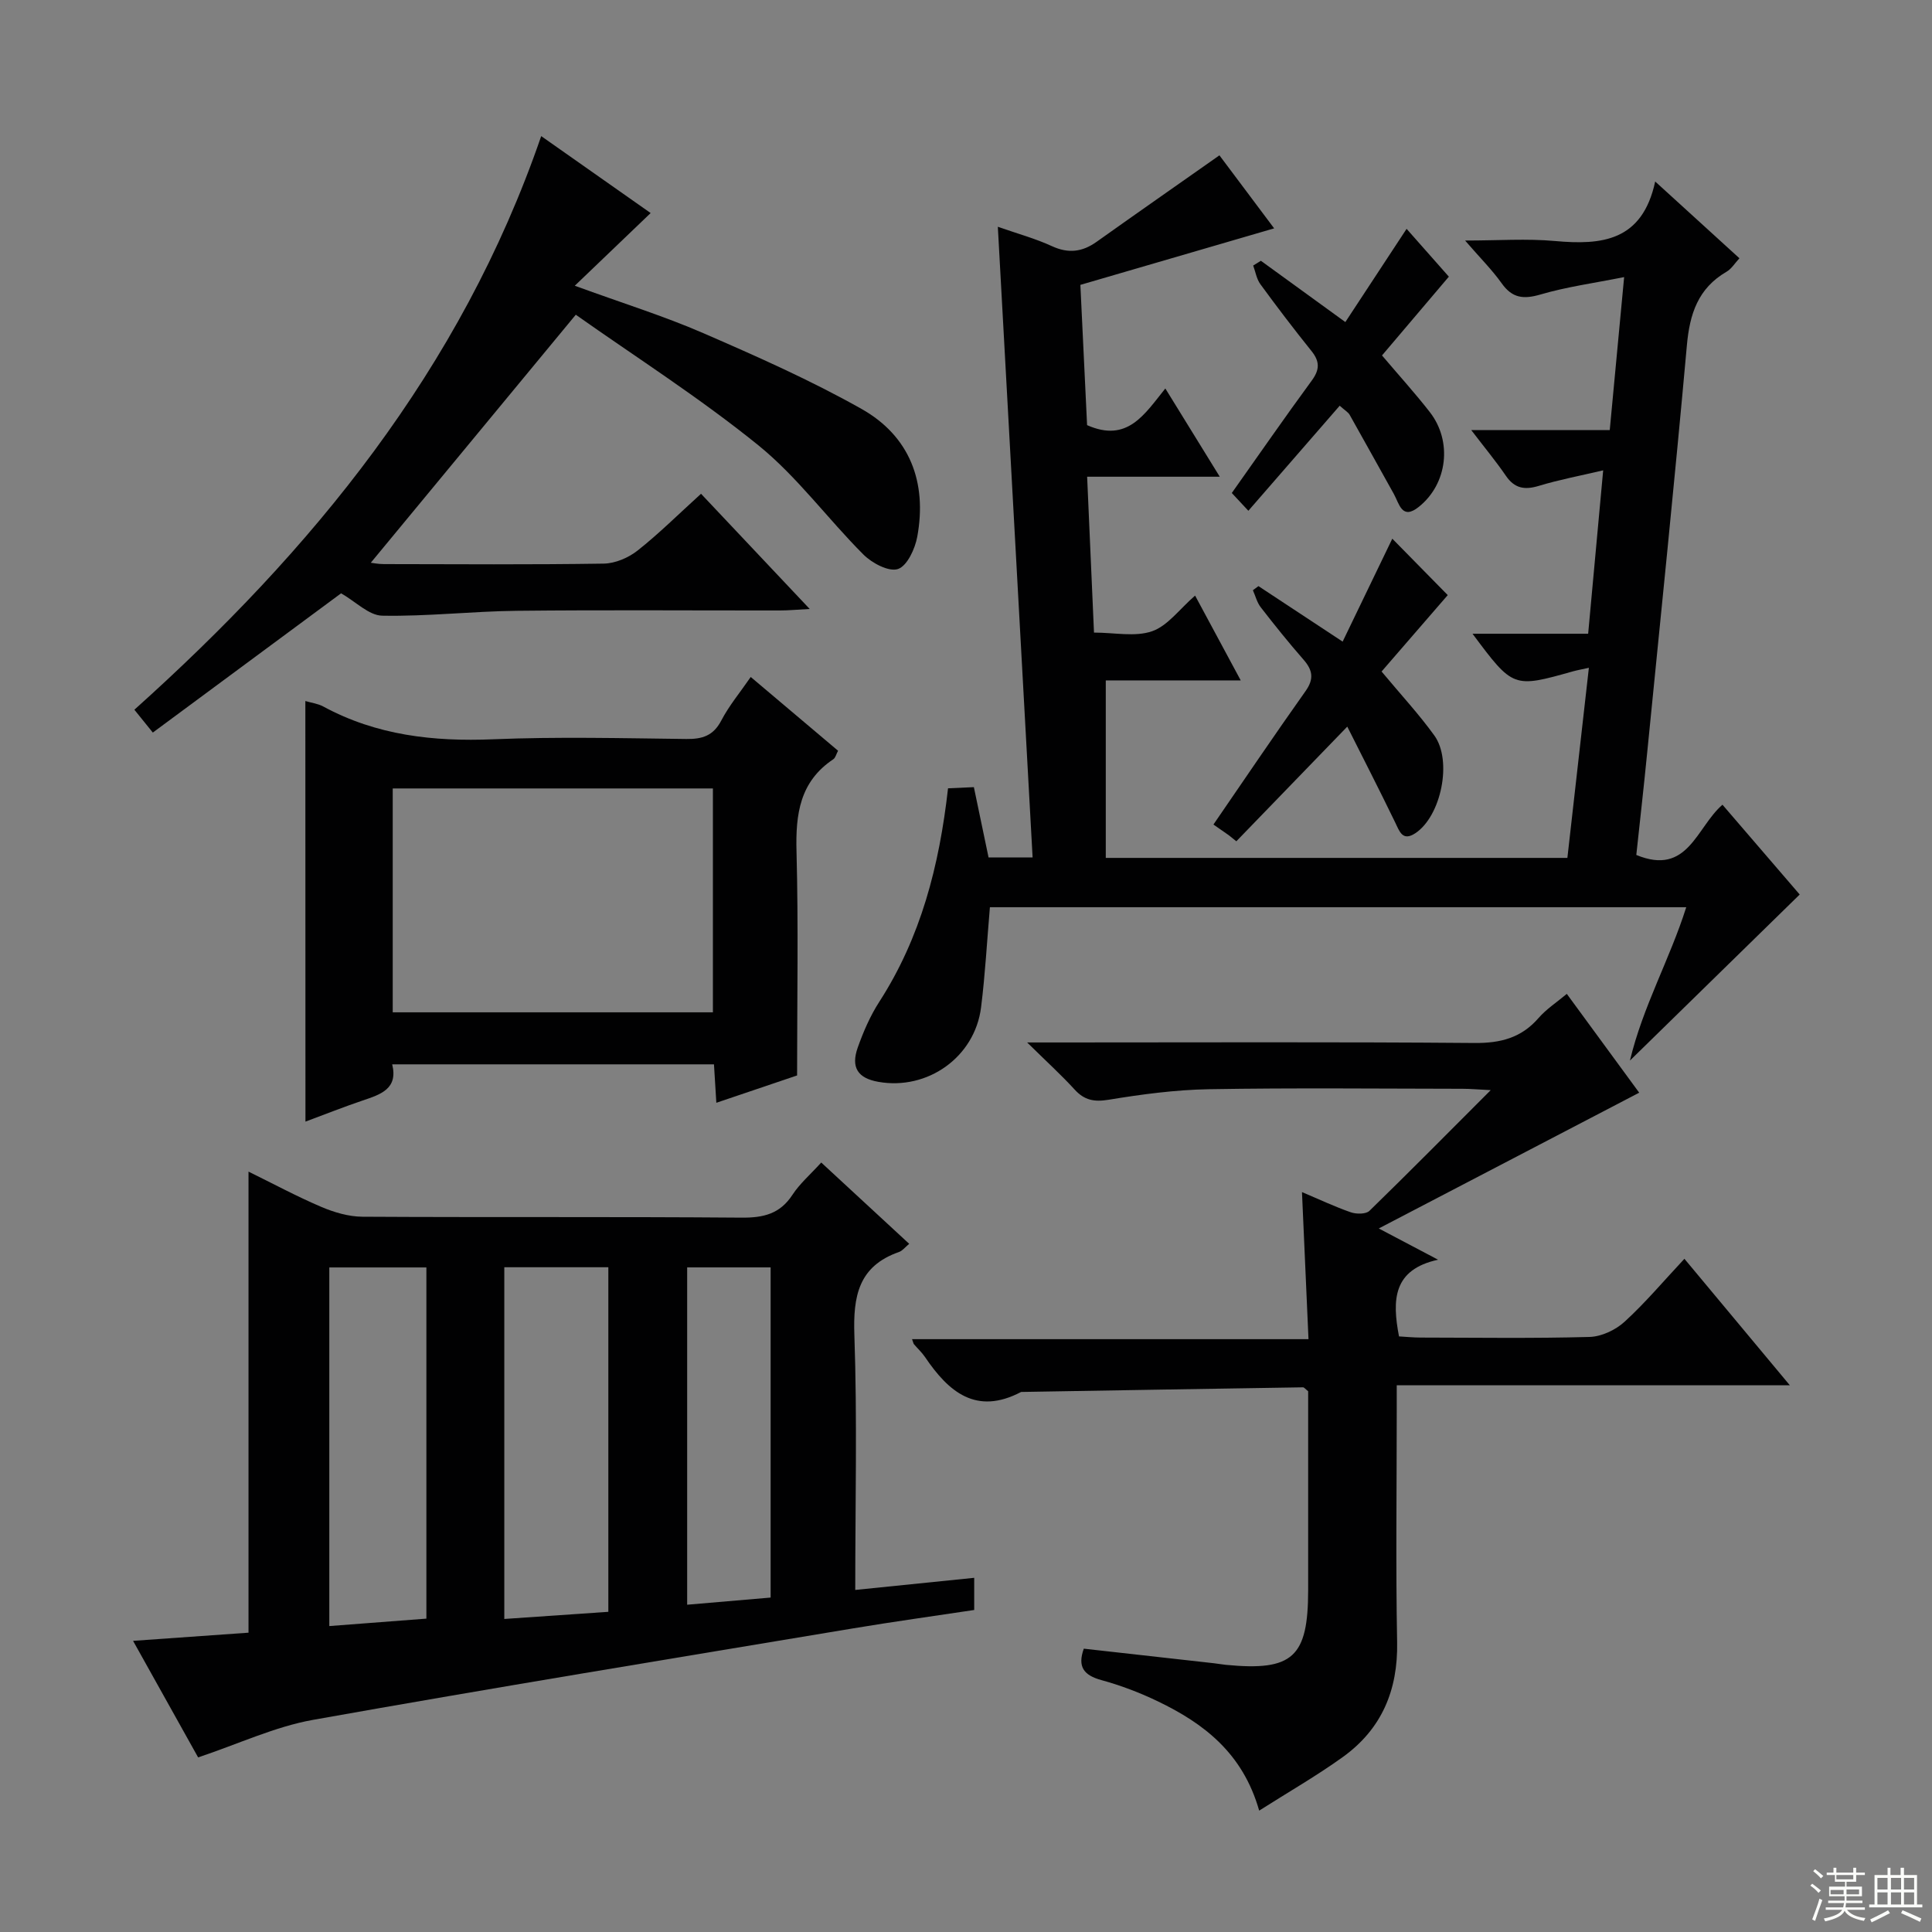 <svg enable-background="new 0 0 400 400" viewBox="0 0 400 400" xmlns="http://www.w3.org/2000/svg"><rect x="0" y="0" width="400" height="400" fill="#808080" stroke="none"/><g fill="#010102"><path d="m337.46 219.58c2.7-11.26 8.22-20.9 11.66-31.75-48.25 0-96.09 0-144.17 0-.6 6.94-.97 13.87-1.83 20.73-1.29 10.3-11.08 17.24-21.29 15.42-4.22-.75-5.71-2.97-4.24-7.11 1.16-3.26 2.57-6.53 4.44-9.43 8.6-13.33 12.44-28.15 14.25-44.23 1.59-.07 3.32-.15 5.35-.24 1.01 4.86 1.98 9.51 3.04 14.55h9.12c-2.39-43.38-4.78-86.63-7.2-130.57 4.17 1.46 7.81 2.45 11.19 4.01 3.43 1.58 6.31 1.21 9.28-.91 8.35-5.94 16.75-11.8 25.41-17.89 3.24 4.32 7.29 9.73 11.33 15.12-13.41 3.91-26.55 7.74-40.12 11.7.48 10.09.94 19.78 1.39 29.04 8.36 3.7 11.87-2.23 16.2-7.59 3.79 6.15 7.3 11.84 11.27 18.27-9.38 0-18.06 0-27.46 0 .48 10.94.93 21.29 1.42 32.27 4.26 0 8.52.94 12.03-.28 3.23-1.12 5.65-4.56 8.9-7.38 3.06 5.68 6.07 11.27 9.45 17.56-9.88 0-18.95 0-27.94 0v36.75h95.57c1.47-13 2.93-25.95 4.45-39.36-1.44.32-2.37.48-3.27.73-12.41 3.49-12.41 3.49-20.82-7.78h23.94c1.04-11.37 2.04-22.2 3.11-33.83-4.81 1.13-9.13 1.94-13.31 3.21-2.96.9-5.05.54-6.85-2.11-2.05-2.99-4.37-5.79-7.15-9.43h28.67c.98-10.43 1.91-20.32 2.98-31.68-6.25 1.25-11.9 2.01-17.31 3.6-3.53 1.03-5.85.77-8.04-2.31-2-2.81-4.48-5.27-7.58-8.86 6.88 0 12.79-.43 18.62.1 9.66.87 18.07.07 20.74-12.32 6.29 5.73 11.73 10.68 17.44 15.89-.94 1.01-1.63 2.19-2.67 2.79-5.9 3.43-7.63 8.73-8.21 15.25-2.53 28.13-5.43 56.23-8.22 84.34-.7 7.09-1.5 14.18-2.25 21.16 10.7 4.42 12.4-5.7 17.84-10.4 5.55 6.46 11.04 12.83 15.99 18.59-11.57 11.33-22.88 22.38-35.15 34.38z"/><path d="m170.03 240.69c6.35 5.87 12.2 11.28 18.21 16.83-.84.69-1.39 1.44-2.11 1.69-8.41 2.94-9.52 9.17-9.24 17.24.6 17.29.18 34.61.18 52.73 8.36-.85 16.33-1.67 24.63-2.51v6.66c-8.34 1.26-16.7 2.41-25.02 3.8-37.31 6.22-74.64 12.31-111.88 18.95-7.88 1.41-15.37 4.96-23.78 7.77-4.01-7.19-8.5-15.24-13.47-24.13 8.46-.6 16.27-1.15 23.9-1.69 0-31.91 0-63.34 0-95.46 5.04 2.47 9.95 5.12 15.06 7.3 2.66 1.13 5.66 2.02 8.51 2.04 26.16.15 52.32-.02 78.48.19 4.54.04 7.97-.75 10.57-4.73 1.51-2.31 3.69-4.19 5.96-6.68zm-44.08 93.02c0-24.08 0-47.79 0-71.34-7.57 0-14.49 0-21.54 0v72.82c7.43-.51 14.49-1 21.54-1.48zm-57.77 2.95c7.06-.54 13.6-1.04 20.1-1.54 0-24.69 0-48.62 0-72.71-6.86 0-13.41 0-20.1 0zm74.09-4.42c6.13-.52 11.68-1 17.28-1.48 0-23.08 0-45.74 0-68.36-5.96 0-11.52 0-17.28 0z"/><path d="m308.64 225.7c-2.66-.13-4.25-.28-5.85-.28-17.5-.02-34.99-.21-52.48.09-6.94.12-13.91 1.05-20.77 2.18-3.01.49-5.02.11-7.05-2.11-2.77-3.03-5.82-5.8-9.83-9.75h6.67c28.66 0 57.32-.13 85.98.11 5.38.04 9.66-1.06 13.23-5.17 1.61-1.85 3.75-3.24 5.85-5 5.16 7.04 10.15 13.84 14.99 20.46-17.76 9.26-35.24 18.37-53.92 28.11 4.67 2.46 7.97 4.2 12.28 6.47-9.35 2.04-9.54 8.31-8.09 15.88 1.3.07 2.88.23 4.46.24 11.66.02 23.33.19 34.99-.13 2.46-.07 5.37-1.43 7.22-3.12 4.28-3.9 8.03-8.37 12.42-13.06 7.52 9.02 14.37 17.24 21.83 26.19-27.49 0-54.03 0-81.39 0v5.69c0 15.83-.22 31.66.08 47.49.19 9.95-3.2 17.98-11.21 23.76-5.46 3.93-11.33 7.29-17.35 11.12-3.39-11.92-11.47-18.06-21.03-22.65-3.72-1.79-7.65-3.28-11.63-4.37-3.65-1-5-2.75-3.65-6.51 8.96 1 17.96 2.01 26.97 3.02.82.09 1.64.25 2.47.33 13.82 1.33 17-1.57 17.01-15.46 0-13.81 0-27.62 0-41.19-.57-.44-.82-.81-1.07-.81-19.45.3-38.91.63-58.36.96-9.3 4.89-15.02-.01-19.91-7.25-.65-.95-1.52-1.75-2.28-2.64-.1-.12-.12-.3-.39-1.04h82.08c-.46-10.3-.89-19.99-1.35-30.45 3.61 1.52 6.79 3.03 10.1 4.18 1.15.4 3.13.41 3.86-.29 8.21-7.99 16.26-16.14 25.12-25z"/><path d="m112.05 28.18c7.87 5.53 15.33 10.78 22.66 15.93-5.01 4.8-9.97 9.55-15.71 15.05 9.95 3.63 18.47 6.28 26.6 9.81 11.1 4.82 22.22 9.75 32.75 15.68 10.01 5.64 13.63 15.19 11.56 26.47-.46 2.51-2.09 6.05-4 6.69-1.88.63-5.38-1.22-7.15-3-7.39-7.39-13.68-16.07-21.73-22.6-12.23-9.9-25.59-18.41-37.82-27.05-14.69 17.77-28.6 34.6-42.44 51.35.32.04 1.53.28 2.74.28 15.17.03 30.33.13 45.5-.1 2.37-.04 5.1-1.21 6.99-2.7 4.42-3.49 8.44-7.5 13.14-11.76 7.35 7.79 14.57 15.44 22.5 23.85-2.67.14-4.4.31-6.13.31-18.17.02-36.33-.13-54.5.07-9.3.1-18.6 1.19-27.88 1.01-2.76-.05-5.47-2.9-8.51-4.63-12.51 9.25-25.55 18.9-38.98 28.83-1.42-1.76-2.46-3.04-3.82-4.73 36.73-32.94 67.57-70.34 84.23-118.76z"/><path d="m63.22 145.14c1.24.37 2.6.53 3.72 1.14 11.02 5.97 22.8 7.29 35.17 6.78 13.31-.55 26.66-.22 39.99-.06 3.32.04 5.59-.67 7.24-3.83 1.6-3.07 3.87-5.78 6.09-9.01 6.09 5.14 12.01 10.14 18.08 15.27-.38.71-.53 1.46-.98 1.76-6.96 4.64-7.83 11.4-7.62 19.12.4 15.28.12 30.57.12 46.35-5.33 1.8-10.75 3.64-16.72 5.66-.17-2.81-.32-5.21-.49-7.96-22.04 0-44.11 0-66.62 0 1.26 5.1-2.42 6.24-6.15 7.5-3.9 1.32-7.72 2.84-11.81 4.36-.02-29.25-.02-58.06-.02-87.08zm18.09 18.1v46.35h66.29c0-15.7 0-31.06 0-46.35-22.3 0-44.2 0-66.29 0z"/><path d="m254.43 172.94c-1.18-.82-2.35-1.64-3.2-2.23 6.43-9.36 12.64-18.56 19.06-27.61 1.81-2.55 1.49-4.36-.43-6.55-3.06-3.5-5.98-7.13-8.83-10.81-.78-1-1.1-2.35-1.63-3.54.38-.28.76-.57 1.15-.85 5.61 3.7 11.22 7.4 17.43 11.49 3.49-7.24 6.84-14.18 10.28-21.31 4.04 4.1 7.86 8 11.48 11.68-4.56 5.26-9.17 10.59-13.7 15.82 3.99 4.79 7.73 8.82 10.92 13.24 3.79 5.25 1.4 16.72-3.93 20.24-2.66 1.75-3.27-.37-4.2-2.29-3.3-6.81-6.76-13.55-9.89-19.78-8.03 8.3-15.5 16.02-22.97 23.74-.52-.4-1.03-.82-1.54-1.24z"/><path d="m277.37 84c-6.39 7.34-12.47 14.34-18.91 21.75-1.27-1.36-2.37-2.54-3.43-3.68 5.62-7.93 10.98-15.68 16.55-23.27 1.66-2.26 1.69-3.95-.04-6.11-3.64-4.53-7.17-9.16-10.6-13.86-.78-1.07-1-2.55-1.48-3.85.53-.33 1.06-.66 1.59-.99 5.61 4.07 11.22 8.14 17.49 12.69 3.9-5.93 8.05-12.26 12.68-19.3 2.94 3.33 5.92 6.7 8.75 9.9-4.7 5.54-9.18 10.82-13.84 16.31 3.54 4.17 6.86 7.83 9.89 11.72 4.73 6.06 3.67 14.89-2.27 19.63-3.51 2.81-4.04-.65-5.17-2.67-3.06-5.46-6.07-10.94-9.15-16.39-.3-.53-.93-.87-2.06-1.88z"/></g><path d="m374.8 390.4.4-.4c.7.5 1.3 1 1.8 1.4l-.5.5c-.5-.6-1.1-1.1-1.7-1.5zm1 7.3-.6-.3c.5-1.4 1.1-2.8 1.5-4.3.2.1.4.2.6.3-.5 1.3-1 2.8-1.5 4.3zm-.4-10.3.4-.4c.4.3 1 .8 1.7 1.4l-.5.5c-.4-.5-1-1-1.6-1.5zm2.5.3h1.7v-1h.6v1h3.5v-1h.6v1h1.8v.5h-1.8v1.4h-2v1h3.2v2h-3.2v.9h3.3v.5h-3.4c0 .3-.1.6-.1.9h4v.5h-3.7c.7.9 1.9 1.5 3.8 1.7-.1.2-.2.4-.3.6-2.1-.4-3.5-1.1-4-2.1-.4 1-1.8 1.7-4 2.2-.1-.2-.2-.4-.3-.6 2.1-.4 3.4-1 3.8-1.8h-3.4v-.5h3.6c.1-.3.1-.6.2-.9h-3.3v-.5h3.4c0-.3 0-.6 0-.9h-3.2v-2h3.3v-1h-2.1v-1.4h-1.7v-.5zm1.1 3.5v1h2.7c0-.3 0-.4 0-.4 0-.1 0-.2 0-.2 0-.1 0-.2 0-.3h-2.7zm1.2-3v.9h3.5v-.9zm4.7 3h-2.6v.6.4h2.6z" fill="#fbfcfa"/><path d="m393.6 386.7h.6v1.5h2.7v6.1h1.1v.6h-11v-.6h1.1v-6.1h2.7v-1.5h.6v1.5h2.1v-1.5zm-2.7 8.8.4.6c-1.2.6-2.5 1.3-3.8 1.9-.1-.2-.2-.4-.3-.6 1.2-.6 2.5-1.2 3.7-1.9zm-2.2-6.7v2.4h2.1v-2.4zm0 3v2.5h2.1v-2.5zm2.8-3v2.4h2.1v-2.4zm0 3v2.5h2.1v-2.5zm6 6.1c-1.4-.7-2.7-1.3-3.9-1.8l.3-.6c1.5.6 2.7 1.2 3.9 1.7zm-1.2-9.1h-2.1v2.4h2.1zm-2.1 3v2.5h2.1v-2.5z" fill="#fbfcfa"/></svg>